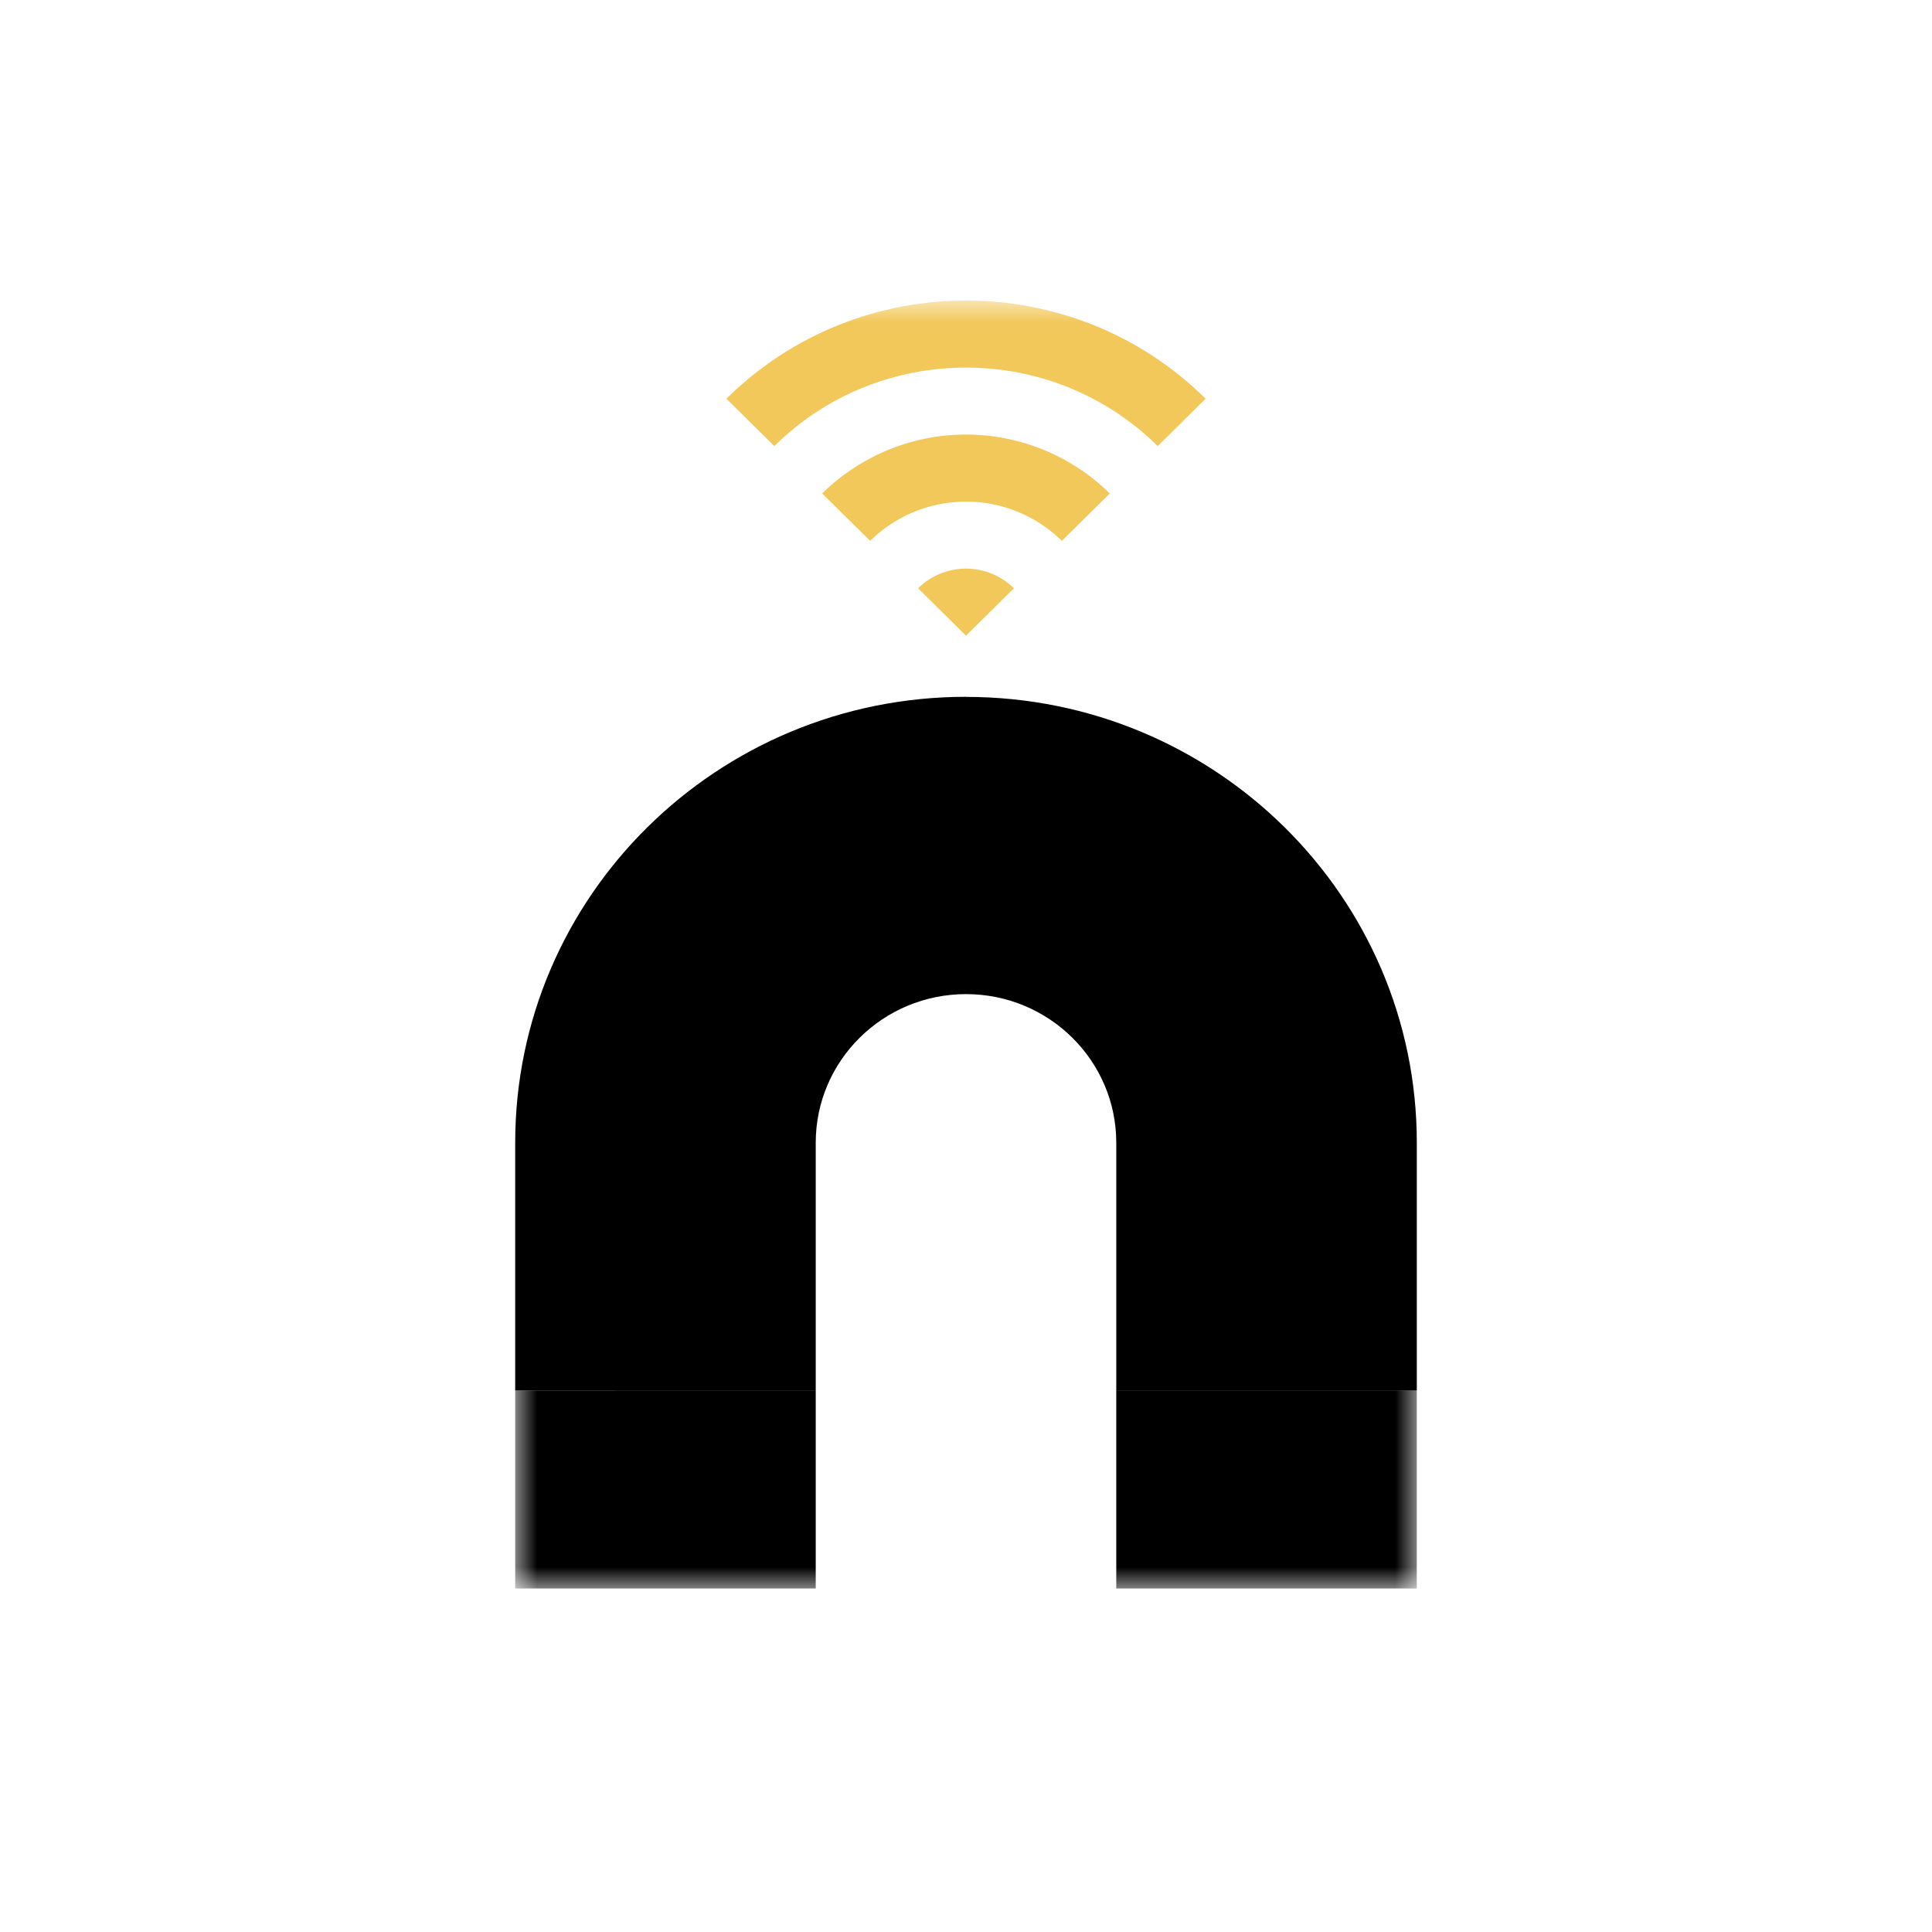 <svg xmlns="http://www.w3.org/2000/svg" xmlns:xlink="http://www.w3.org/1999/xlink" width="45" height="45" viewBox="0 0 45 45">
    <defs>
        <path id="a" d="M0 30h21V0H0z"/>
    </defs>
    <g fill="none" fill-rule="evenodd" transform="translate(12 7)">
        <path fill="#000" d="M10.5 9.23C4.7 9.23 0 13.88 0 19.616v5.77h7v-5.77c0-1.911 1.567-3.461 3.5-3.461s3.5 1.55 3.5 3.461v5.77h7v-5.77c0-5.735-4.7-10.384-10.5-10.384"/>
        <mask id="b" fill="#fff">
            <use xlink:href="#a"/>
        </mask>
        <path fill="#000" d="M0 30h7v-4.615H0zM14 30h7v-4.615h-7z" mask="url(#b)"/>
        <path fill="#F2C85B" d="M4.919 2.286L6.035 3.39c2.466-2.438 6.464-2.438 8.93 0l1.116-1.104C13-.762 8.001-.762 4.92 2.286" mask="url(#b)"/>
        <path fill="#F2C85B" d="M12.733 5.598l1.116-1.104a4.773 4.773 0 0 0-6.698 0l1.117 1.104a3.182 3.182 0 0 1 4.465 0M9.384 6.702L10.5 7.806l1.116-1.104a1.59 1.59 0 0 0-2.232 0" mask="url(#b)"/>
    </g>
</svg>
